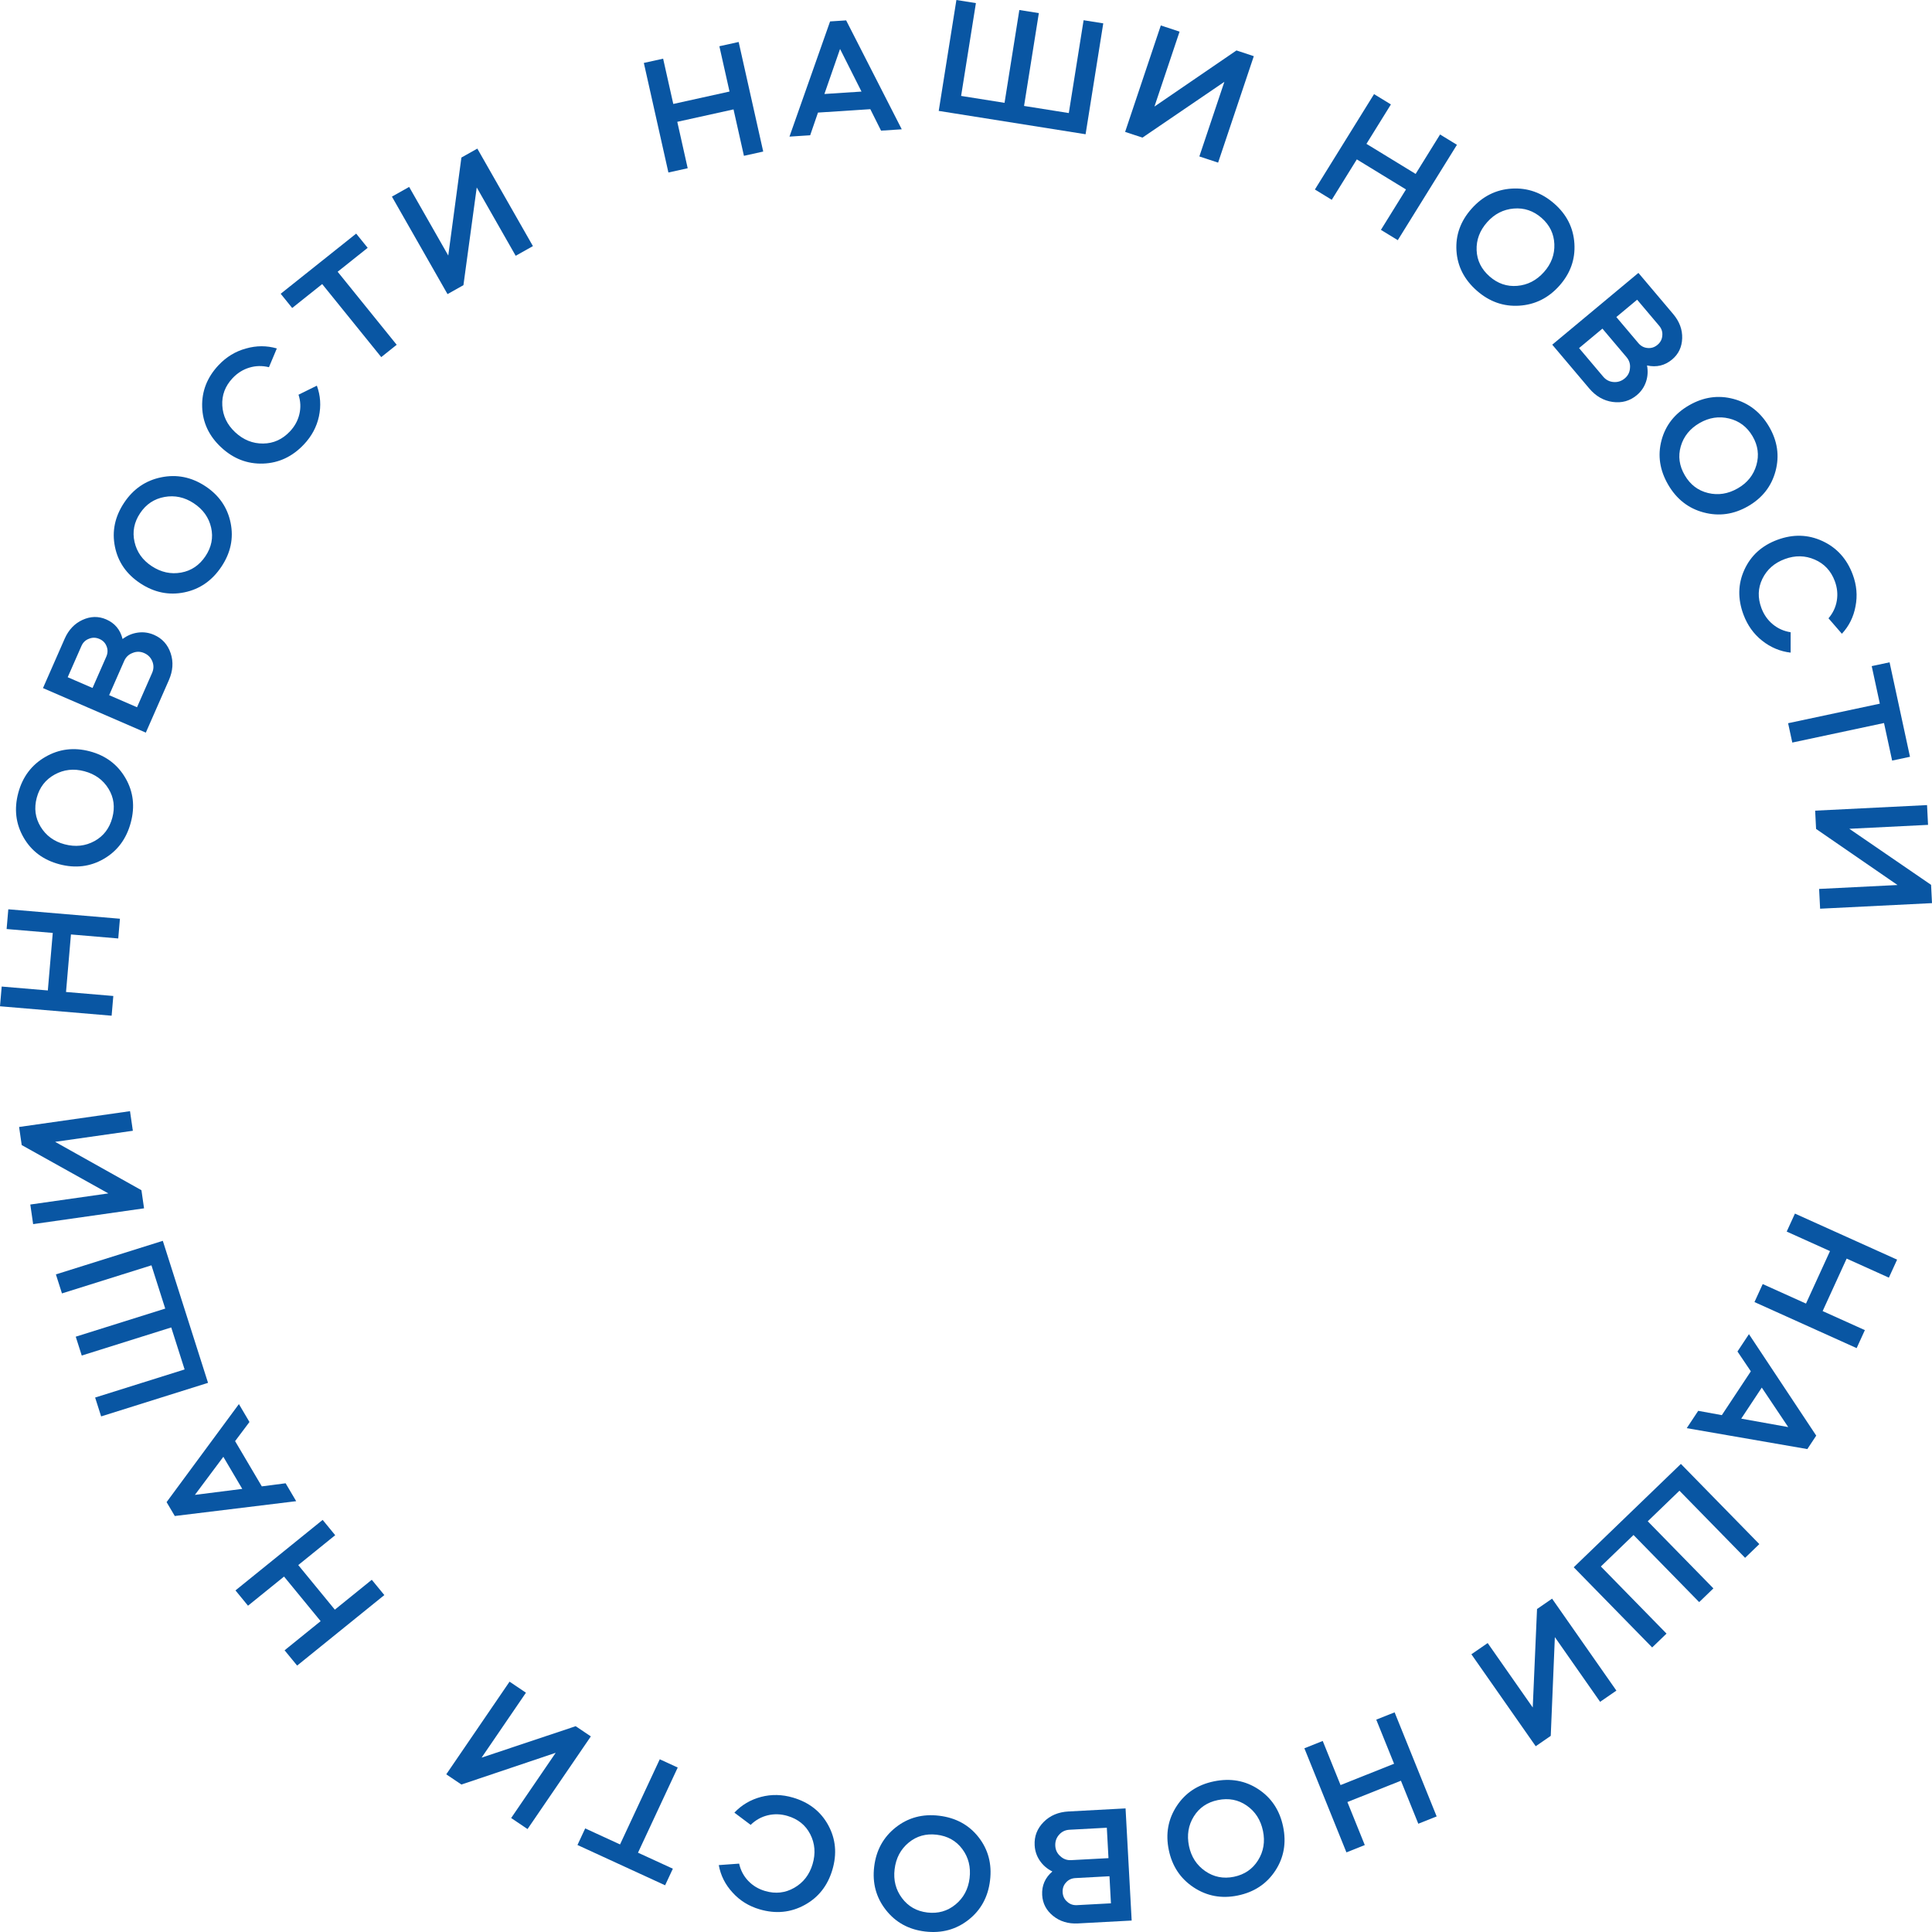 <svg width="230" height="230" viewBox="0 0 230 230" fill="none" xmlns="http://www.w3.org/2000/svg">
<path d="M212.703 146.617L213.683 144.474L225.846 149.958L224.866 152.101L219.839 149.834L216.981 156.082L222.009 158.348L221.029 160.491L208.866 155.007L209.846 152.865L214.999 155.188L217.857 148.94L212.703 146.617Z" fill="#0956A3"/>
<path d="M206.842 160.892L208.208 158.829L216.218 170.908L215.158 172.509L200.802 170.019L202.167 167.956L204.981 168.469L208.433 163.253L206.842 160.892ZM207.289 168.887L212.884 169.891L209.736 165.19L207.289 168.887Z" fill="#0956A3"/>
<path d="M200.106 174.276L209.445 183.821L207.75 185.455L199.934 177.465L196.161 181.104L203.977 189.094L202.283 190.728L194.466 182.738L190.579 186.487L198.396 194.477L196.687 196.125L187.349 186.58L200.106 174.276Z" fill="#0956A3"/>
<path d="M190.49 202.598L185.102 194.895L184.613 206.65L182.823 207.885L175.166 196.938L177.104 195.602L182.469 203.273L182.98 191.55L184.771 190.316L192.427 201.263L190.49 202.598Z" fill="#0956A3"/>
<path d="M163.84 204.72L166.025 203.85L171.031 216.242L168.846 217.112L166.777 211.99L160.405 214.528L162.474 219.65L160.289 220.52L155.283 208.128L157.468 207.258L159.589 212.508L165.961 209.971L163.84 204.72Z" fill="#0956A3"/>
<path d="M149.806 213.002C151.366 214.03 152.347 215.514 152.751 217.453C153.154 219.392 152.845 221.14 151.824 222.697C150.792 224.27 149.302 225.257 147.353 225.656C145.431 226.051 143.682 225.729 142.107 224.691C140.532 223.652 139.544 222.17 139.143 220.244C138.742 218.318 139.058 216.569 140.089 214.996C141.111 213.438 142.589 212.461 144.525 212.064C146.486 211.662 148.247 211.974 149.806 213.002ZM150.354 217.965C150.083 216.659 149.436 215.653 148.414 214.946C147.408 214.249 146.266 214.032 144.989 214.294C143.724 214.553 142.769 215.201 142.124 216.236C141.468 217.287 141.276 218.466 141.547 219.771C141.814 221.051 142.458 222.044 143.479 222.751C144.501 223.458 145.638 223.683 146.889 223.427C148.154 223.167 149.114 222.512 149.77 221.461C150.426 220.41 150.621 219.244 150.354 217.965Z" fill="#0956A3"/>
<path d="M127.208 215.65L133.995 215.286L134.722 228.636L128.329 228.979C127.172 229.041 126.186 228.744 125.372 228.086C124.558 227.429 124.124 226.6 124.069 225.598C124.008 224.477 124.412 223.543 125.282 222.795C124.658 222.485 124.16 222.055 123.787 221.507C123.414 220.958 123.209 220.348 123.173 219.675C123.115 218.607 123.473 217.682 124.248 216.9C125.011 216.132 125.998 215.715 127.208 215.65ZM127.523 221.445L131.962 221.207L131.765 217.587L127.326 217.826C126.826 217.852 126.415 218.046 126.092 218.408C125.756 218.783 125.602 219.227 125.63 219.742C125.657 220.243 125.858 220.655 126.232 220.979C126.593 221.316 127.024 221.472 127.523 221.445ZM128.211 226.803L132.255 226.586L132.08 223.362L128.035 223.58C127.575 223.604 127.202 223.776 126.916 224.096C126.617 224.416 126.48 224.807 126.505 225.268C126.53 225.73 126.709 226.104 127.041 226.39C127.36 226.69 127.751 226.828 128.211 226.803Z" fill="#0956A3"/>
<path d="M116.495 218.712C117.644 220.179 118.1 221.896 117.862 223.862C117.625 225.828 116.773 227.389 115.306 228.544C113.825 229.711 112.097 230.176 110.122 229.941C108.173 229.708 106.618 228.852 105.457 227.37C104.296 225.889 103.834 224.171 104.07 222.218C104.306 220.265 105.165 218.705 106.646 217.538C108.112 216.383 109.827 215.923 111.789 216.157C113.777 216.394 115.345 217.245 116.495 218.712ZM115.427 223.592C115.587 222.268 115.296 221.109 114.554 220.117C113.823 219.138 112.81 218.572 111.515 218.418C110.233 218.265 109.121 218.578 108.178 219.357C107.22 220.147 106.661 221.204 106.501 222.528C106.344 223.825 106.636 224.971 107.379 225.963C108.121 226.956 109.127 227.528 110.395 227.679C111.677 227.832 112.797 227.514 113.755 226.723C114.713 225.933 115.27 224.889 115.427 223.592Z" fill="#0956A3"/>
<path d="M98.608 217.297C99.495 218.933 99.656 220.701 99.091 222.599C98.526 224.497 97.424 225.893 95.783 226.787C94.126 227.691 92.343 227.862 90.434 227.302C89.144 226.924 88.071 226.258 87.214 225.305C86.34 224.36 85.792 223.271 85.569 222.036L87.992 221.86C88.168 222.654 88.528 223.338 89.072 223.91C89.617 224.483 90.287 224.886 91.083 225.119C92.322 225.483 93.481 225.355 94.558 224.736C95.636 224.116 96.362 223.18 96.734 221.928C97.115 220.65 97.022 219.46 96.457 218.358C95.9 217.273 94.996 216.547 93.745 216.18C92.948 215.946 92.165 215.923 91.394 216.109C90.624 216.296 89.948 216.675 89.365 217.247L87.427 215.791C88.291 214.875 89.35 214.25 90.604 213.917C91.841 213.592 93.105 213.619 94.394 213.997C96.316 214.561 97.72 215.661 98.608 217.297Z" fill="#0956A3"/>
<path d="M75.952 220.558L80.101 222.465L79.18 224.439L68.746 219.642L69.667 217.668L73.815 219.575L78.543 209.438L80.681 210.42L75.952 220.558Z" fill="#0956A3"/>
<path d="M60.851 216.431L66.153 208.668L54.93 212.444L53.126 211.229L60.661 200.198L62.613 201.512L57.333 209.242L68.534 205.499L70.338 206.714L62.802 217.745L60.851 216.431Z" fill="#0956A3"/>
<path d="M44.26 188.069L45.754 189.889L35.374 198.284L33.88 196.464L38.171 192.994L33.815 187.686L29.525 191.156L28.032 189.335L38.411 180.94L39.905 182.761L35.507 186.318L39.862 191.626L44.26 188.069Z" fill="#0956A3"/>
<path d="M34.003 176.581L35.26 178.712L20.808 180.477L19.832 178.824L28.441 167.153L29.698 169.284L27.988 171.561L31.167 176.948L34.003 176.581ZM26.588 173.429L23.203 177.962L28.841 177.248L26.588 173.429Z" fill="#0956A3"/>
<path d="M24.766 164.624L12.04 168.62L11.325 166.374L21.977 163.03L20.385 158.029L9.732 161.374L9.017 159.129L19.67 155.784L18.029 150.633L7.376 153.977L6.655 151.713L19.382 147.717L24.766 164.624Z" fill="#0956A3"/>
<path d="M3.608 143.396L12.9 142.072L2.585 136.319L2.274 134.163L15.477 132.282L15.815 134.615L6.562 135.933L16.837 141.691L17.149 143.848L3.945 145.729L3.608 143.396Z" fill="#0956A3"/>
<path d="M13.49 118.569L13.289 120.917L0 119.795L0.201 117.447L5.694 117.911L6.281 111.063L0.788 110.599L0.989 108.25L14.278 109.373L14.077 111.721L8.446 111.245L7.86 118.093L13.49 118.569Z" fill="#0956A3"/>
<path d="M12.363 102.242C10.747 103.18 8.984 103.395 7.074 102.889C5.164 102.383 3.743 101.323 2.813 99.711C1.873 98.082 1.661 96.305 2.179 94.38C2.69 92.48 3.761 91.057 5.394 90.11C7.026 89.163 8.791 88.941 10.688 89.444C12.586 89.947 14.004 91.013 14.944 92.641C15.875 94.254 16.083 96.016 15.569 97.929C15.048 99.867 13.979 101.305 12.363 102.242ZM7.692 100.512C8.978 100.853 10.166 100.724 11.255 100.125C12.327 99.535 13.033 98.609 13.372 97.347C13.708 96.097 13.559 94.951 12.925 93.909C12.282 92.851 11.318 92.151 10.032 91.811C8.771 91.477 7.596 91.609 6.508 92.208C5.419 92.808 4.708 93.726 4.376 94.962C4.04 96.212 4.193 97.366 4.836 98.424C5.48 99.482 6.432 100.178 7.692 100.512Z" fill="#0956A3"/>
<path d="M20.099 80.982L17.36 87.217L5.117 81.915L7.697 76.042C8.165 74.978 8.875 74.229 9.83 73.793C10.784 73.358 11.72 73.339 12.639 73.737C13.667 74.183 14.318 74.961 14.592 76.072C15.151 75.653 15.759 75.398 16.417 75.309C17.075 75.22 17.713 75.309 18.329 75.576C19.309 76 19.972 76.734 20.32 77.776C20.662 78.802 20.588 79.87 20.099 80.982ZM14.785 78.68L12.993 82.759L16.312 84.196L18.104 80.118C18.306 79.658 18.319 79.204 18.142 78.753C17.959 78.286 17.632 77.95 17.16 77.745C16.701 77.546 16.242 77.542 15.785 77.732C15.32 77.905 14.987 78.221 14.785 78.68ZM9.693 76.906L8.06 80.622L11.016 81.902L12.649 78.186C12.835 77.763 12.85 77.353 12.694 76.954C12.543 76.544 12.256 76.247 11.833 76.064C11.41 75.88 10.995 75.874 10.59 76.043C10.178 76.195 9.878 76.483 9.693 76.906Z" fill="#0956A3"/>
<path d="M21.943 70.519C20.109 70.893 18.366 70.536 16.714 69.45C15.062 68.363 14.052 66.909 13.683 65.087C13.31 63.247 13.676 61.498 14.782 59.841C15.873 58.205 17.344 57.199 19.196 56.822C21.048 56.445 22.795 56.796 24.436 57.875C26.077 58.954 27.084 60.414 27.456 62.254C27.826 64.076 27.461 65.81 26.363 67.457C25.25 69.125 23.776 70.146 21.943 70.519ZM18.06 67.397C19.172 68.129 20.341 68.384 21.566 68.163C22.772 67.946 23.738 67.294 24.463 66.207C25.18 65.132 25.404 64 25.135 62.812C24.862 61.606 24.17 60.637 23.057 59.906C21.967 59.189 20.809 58.941 19.584 59.162C18.36 59.383 17.392 60.026 16.682 61.09C15.964 62.166 15.742 63.307 16.015 64.513C16.288 65.719 16.969 66.68 18.06 67.397Z" fill="#0956A3"/>
<path d="M31.311 55.188C29.44 55.249 27.78 54.606 26.332 53.259C24.884 51.912 24.129 50.31 24.068 48.453C24.007 46.577 24.66 44.914 26.026 43.465C26.95 42.487 28.033 41.828 29.277 41.49C30.52 41.133 31.746 41.13 32.956 41.481L32.018 43.715C31.225 43.518 30.448 43.534 29.688 43.764C28.928 43.993 28.262 44.41 27.692 45.015C26.805 45.955 26.396 47.042 26.464 48.276C26.533 49.511 27.045 50.572 28.001 51.461C28.976 52.368 30.086 52.815 31.331 52.802C32.557 52.79 33.619 52.309 34.515 51.359C35.085 50.755 35.46 50.069 35.641 49.3C35.822 48.532 35.788 47.761 35.538 46.989L37.722 45.913C38.154 47.089 38.236 48.309 37.968 49.572C37.699 50.818 37.104 51.93 36.18 52.908C34.805 54.367 33.181 55.126 31.311 55.188Z" fill="#0956A3"/>
<path d="M38.356 33.818L34.784 36.665L33.415 34.972L42.402 27.811L43.77 29.504L40.197 32.351L47.225 41.046L45.385 42.512L38.356 33.818Z" fill="#0956A3"/>
<path d="M48.708 22.253L53.365 30.421L54.929 18.756L56.825 17.691L63.443 29.298L61.392 30.451L56.755 22.317L55.171 33.948L53.276 35.013L46.657 23.406L48.708 22.253Z" fill="#0956A3"/>
<path d="M81.868 20.029L79.572 20.537L76.648 7.492L78.944 6.985L80.153 12.376L86.848 10.897L85.639 5.505L87.935 4.998L90.859 18.042L88.563 18.55L87.324 13.023L80.629 14.502L81.868 20.029Z" fill="#0956A3"/>
<path d="M96.449 16.104L93.984 16.264L98.819 2.551L100.732 2.426L107.352 15.393L104.887 15.553L103.609 12.997L97.379 13.403L96.449 16.104ZM102.56 10.902L100.006 5.828L98.143 11.19L102.56 10.902Z" fill="#0956A3"/>
<path d="M111.753 13.203L113.857 0L116.179 0.369L114.418 11.42L119.589 12.242L121.35 1.191L123.672 1.561L121.911 12.612L127.239 13.459L129 2.408L131.341 2.78L129.237 15.982L111.753 13.203Z" fill="#0956A3"/>
<path d="M140.425 3.767L137.434 12.685L147.198 6.005L149.262 6.688L145.013 19.361L142.78 18.623L145.758 9.742L136.007 16.384L133.943 15.702L138.192 3.028L140.425 3.767Z" fill="#0956A3"/>
<path d="M158.542 23.786L156.535 22.559L163.577 11.205L165.584 12.432L162.673 17.125L168.527 20.704L171.437 16.011L173.445 17.238L166.402 28.592L164.395 27.365L167.379 22.554L161.526 18.975L158.542 23.786Z" fill="#0956A3"/>
<path d="M173.388 29.844C173.273 27.989 173.873 26.322 175.189 24.844C176.504 23.366 178.096 22.569 179.964 22.453C181.851 22.336 183.542 22.934 185.039 24.247C186.516 25.543 187.312 27.127 187.428 29.001C187.544 30.874 186.948 32.545 185.642 34.013C184.335 35.482 182.739 36.274 180.852 36.391C178.984 36.507 177.306 35.913 175.819 34.608C174.313 33.287 173.502 31.698 173.388 29.844ZM177.046 26.447C176.16 27.442 175.741 28.557 175.789 29.792C175.836 31.009 176.351 32.048 177.332 32.909C178.303 33.761 179.4 34.135 180.622 34.031C181.862 33.927 182.926 33.377 183.811 32.381C184.679 31.406 185.089 30.3 185.041 29.065C184.993 27.83 184.488 26.791 183.527 25.947C182.555 25.095 181.449 24.721 180.209 24.826C178.968 24.931 177.914 25.471 177.046 26.447Z" fill="#0956A3"/>
<path d="M189.186 46.233L184.792 41.034L195.049 32.489L199.187 37.385C199.937 38.272 200.294 39.236 200.259 40.278C200.225 41.319 199.823 42.161 199.053 42.802C198.192 43.52 197.199 43.755 196.075 43.507C196.203 44.19 196.16 44.843 195.946 45.468C195.731 46.093 195.366 46.621 194.849 47.051C194.029 47.735 193.071 48.001 191.976 47.849C190.899 47.698 189.969 47.16 189.186 46.233ZM193.638 42.523L190.764 39.123L187.984 41.44L190.857 44.84C191.181 45.223 191.585 45.436 192.07 45.478C192.573 45.522 193.023 45.38 193.418 45.051C193.803 44.73 194.012 44.324 194.045 43.833C194.097 43.343 193.962 42.906 193.638 42.523ZM197.516 38.778L194.897 35.68L192.421 37.743L195.039 40.841C195.337 41.194 195.7 41.389 196.129 41.427C196.567 41.474 196.963 41.35 197.317 41.055C197.672 40.76 197.863 40.394 197.892 39.958C197.939 39.524 197.814 39.13 197.516 38.778Z" fill="#0956A3"/>
<path d="M197.797 52.428C198.272 50.631 199.366 49.238 201.079 48.251C202.791 47.263 204.552 47.01 206.36 47.49C208.186 47.975 209.602 49.078 210.608 50.798C211.601 52.495 211.858 54.252 211.378 56.067C210.897 57.883 209.807 59.281 208.106 60.262C206.404 61.243 204.641 61.491 202.815 61.005C201.006 60.525 199.603 59.43 198.603 57.722C197.59 55.99 197.321 54.226 197.797 52.428ZM202.335 50.359C201.182 51.025 200.434 51.951 200.091 53.139C199.752 54.309 199.913 55.458 200.573 56.586C201.226 57.702 202.148 58.404 203.339 58.692C204.549 58.985 205.73 58.798 206.883 58.133C208.014 57.481 208.75 56.562 209.094 55.373C209.437 54.185 209.285 53.039 208.639 51.934C207.986 50.818 207.055 50.113 205.845 49.821C204.636 49.528 203.466 49.708 202.335 50.359Z" fill="#0956A3"/>
<path d="M207.668 67.82C208.442 66.127 209.757 64.94 211.611 64.257C213.466 63.574 215.242 63.623 216.941 64.404C218.656 65.193 219.862 66.522 220.56 68.389C221.031 69.65 221.143 70.91 220.896 72.169C220.666 73.435 220.125 74.528 219.273 75.447L217.678 73.607C218.207 72.99 218.537 72.292 218.668 71.512C218.799 70.733 218.718 69.953 218.427 69.174C217.975 67.962 217.178 67.109 216.037 66.615C214.896 66.121 213.713 66.099 212.489 66.55C211.24 67.01 210.346 67.797 209.805 68.91C209.273 70.007 209.235 71.167 209.692 72.391C209.983 73.17 210.434 73.813 211.046 74.32C211.657 74.826 212.365 75.142 213.172 75.267L213.171 77.694C211.922 77.549 210.788 77.073 209.769 76.267C208.767 75.468 208.031 74.438 207.56 73.177C206.857 71.297 206.893 69.511 207.668 67.82Z" fill="#0956A3"/>
<path d="M223.789 83.77L222.823 79.299L224.949 78.846L227.379 90.093L225.254 90.546L224.287 86.074L213.368 88.4L212.87 86.097L223.789 83.77Z" fill="#0956A3"/>
<path d="M229.529 98.198L220.156 98.665L229.89 105.339L230 107.515L216.68 108.179L216.561 105.825L225.895 105.359L216.2 98.683L216.09 96.507L229.41 95.844L229.529 98.198Z" fill="#0956A3"/>
</svg>
